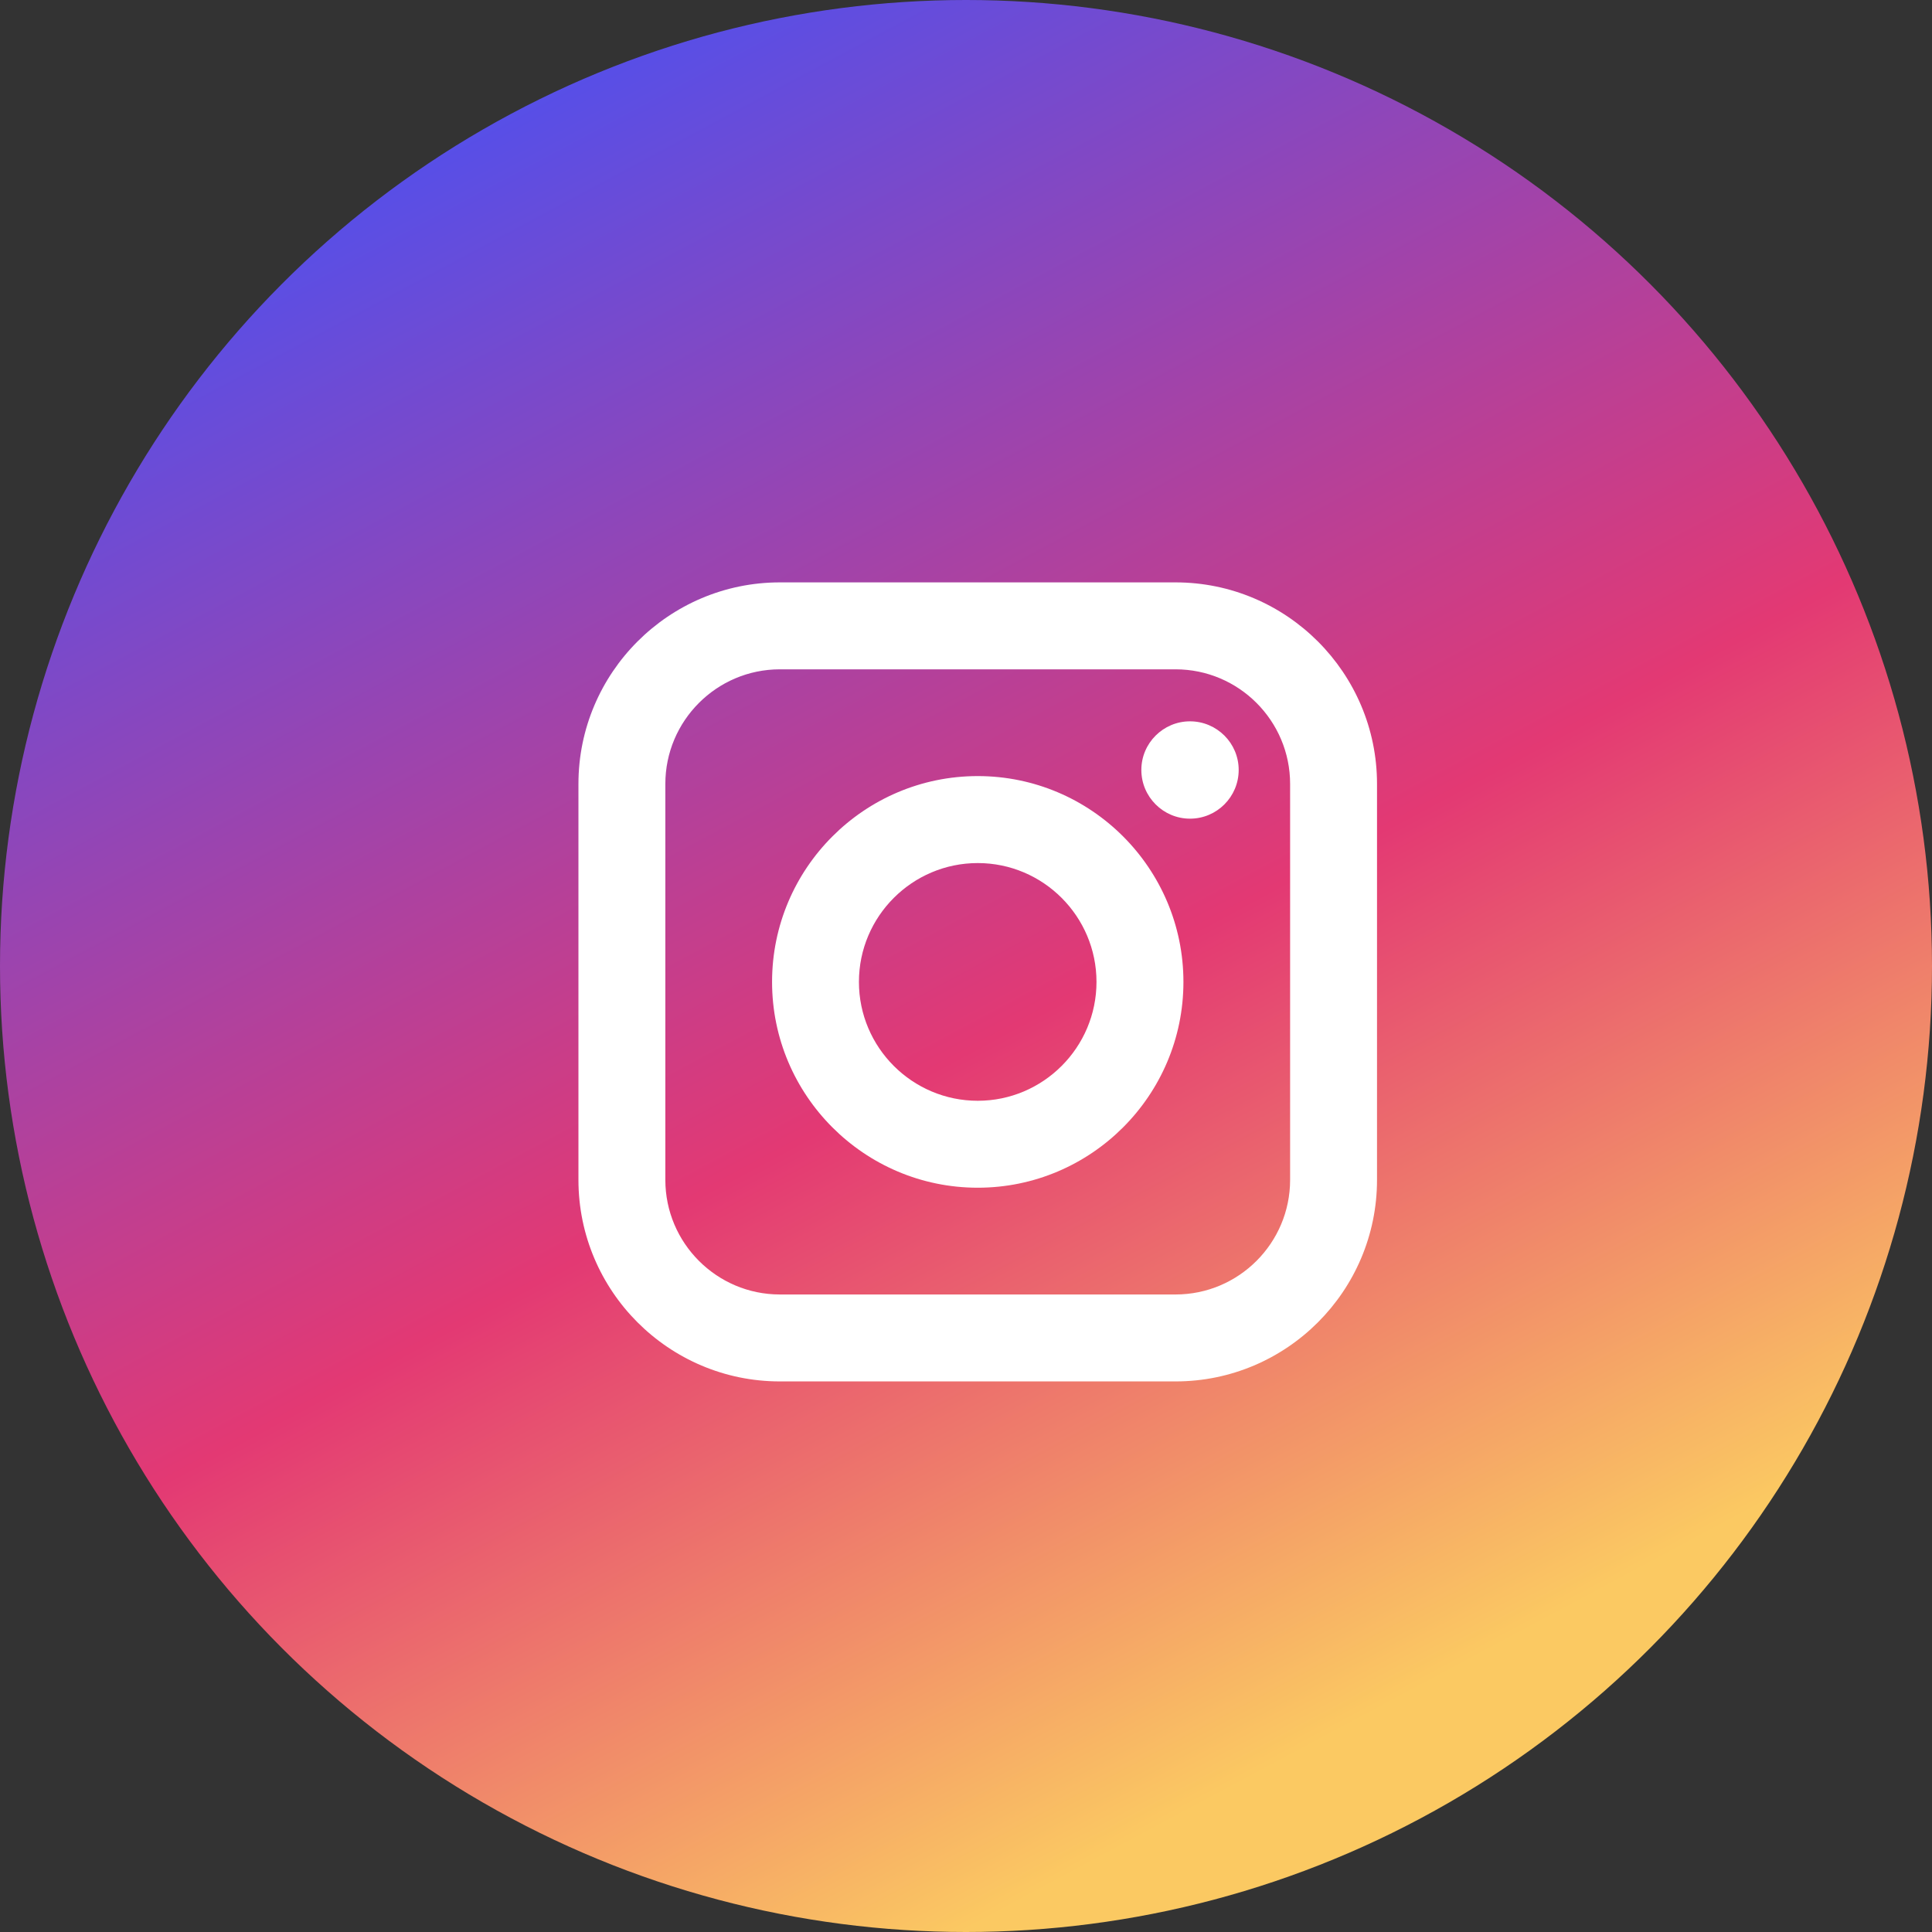 <?xml version="1.0" encoding="UTF-8"?>
<svg width="50px" height="50px" viewBox="0 0 50 50" version="1.1" xmlns="http://www.w3.org/2000/svg" xmlns:xlink="http://www.w3.org/1999/xlink">
    <rect x="0" y="0" width="50" height="50" fill="#333333" stroke="none"/>
    <!-- Generator: Sketch 48.2 (47327) - http://www.bohemiancoding.com/sketch -->
    <title>Group 51</title>
    <desc>Created with Sketch.</desc>
    <defs>
        <linearGradient x1="19.049%" y1="9.308%" x2="63.478%" y2="92.308%" id="linearGradient-1">
            <stop stop-color="#554FE9" offset="0%"></stop>
            <stop stop-color="#E33973" offset="57.804%"></stop>
            <stop stop-color="#FBC962" offset="100%"></stop>
        </linearGradient>
    </defs>
    <g id="1-Blog-glavnaya-" stroke="none" stroke-width="1" fill="none" fill-rule="evenodd" transform="translate(-721, -4417)">
        <g id="Group-51" transform="translate(721, 4417)">
            <circle id="Oval-5-Copy-3" fill="url(#linearGradient-1)" cx="25" cy="25" r="25"></circle>
            <g id="Instagram" transform="translate(14.103, 15.046)" fill="#FFFFFF">
                <path d="M16.32,20.705 L6.08,20.705 C3.205,20.705 0.867,18.365 0.867,15.489 L0.867,5.242 C0.867,2.367 3.205,0.026 6.08,0.026 L16.32,0.026 C19.195,0.026 21.534,2.367 21.534,5.242 L21.534,15.489 C21.534,18.365 19.195,20.705 16.32,20.705 Z M19.285,5.242 C19.285,3.607 17.956,2.276 16.32,2.276 L6.08,2.276 C4.446,2.276 3.116,3.607 3.116,5.242 L3.116,15.489 C3.116,17.124 4.446,18.455 6.08,18.455 L16.32,18.455 C17.956,18.455 19.285,17.124 19.285,15.489 L19.285,5.242 Z M16.694,6.141 C16.001,6.141 15.435,5.576 15.435,4.88 C15.435,4.186 16.001,3.622 16.694,3.622 C17.389,3.622 17.954,4.186 17.954,4.88 C17.954,5.576 17.389,6.141 16.694,6.141 Z M11.201,15.692 C8.266,15.692 5.878,13.302 5.878,10.366 C5.878,7.429 8.266,5.039 11.201,5.039 C14.137,5.039 16.524,7.429 16.524,10.366 C16.524,13.302 14.135,15.692 11.201,15.692 Z M11.201,7.29 C9.506,7.29 8.126,8.67 8.126,10.366 C8.126,12.061 9.506,13.442 11.201,13.442 C12.895,13.442 14.274,12.061 14.274,10.366 C14.274,8.67 12.895,7.29 11.201,7.29 Z" id="Shape"></path>
            </g>
        </g>
    </g>
</svg>